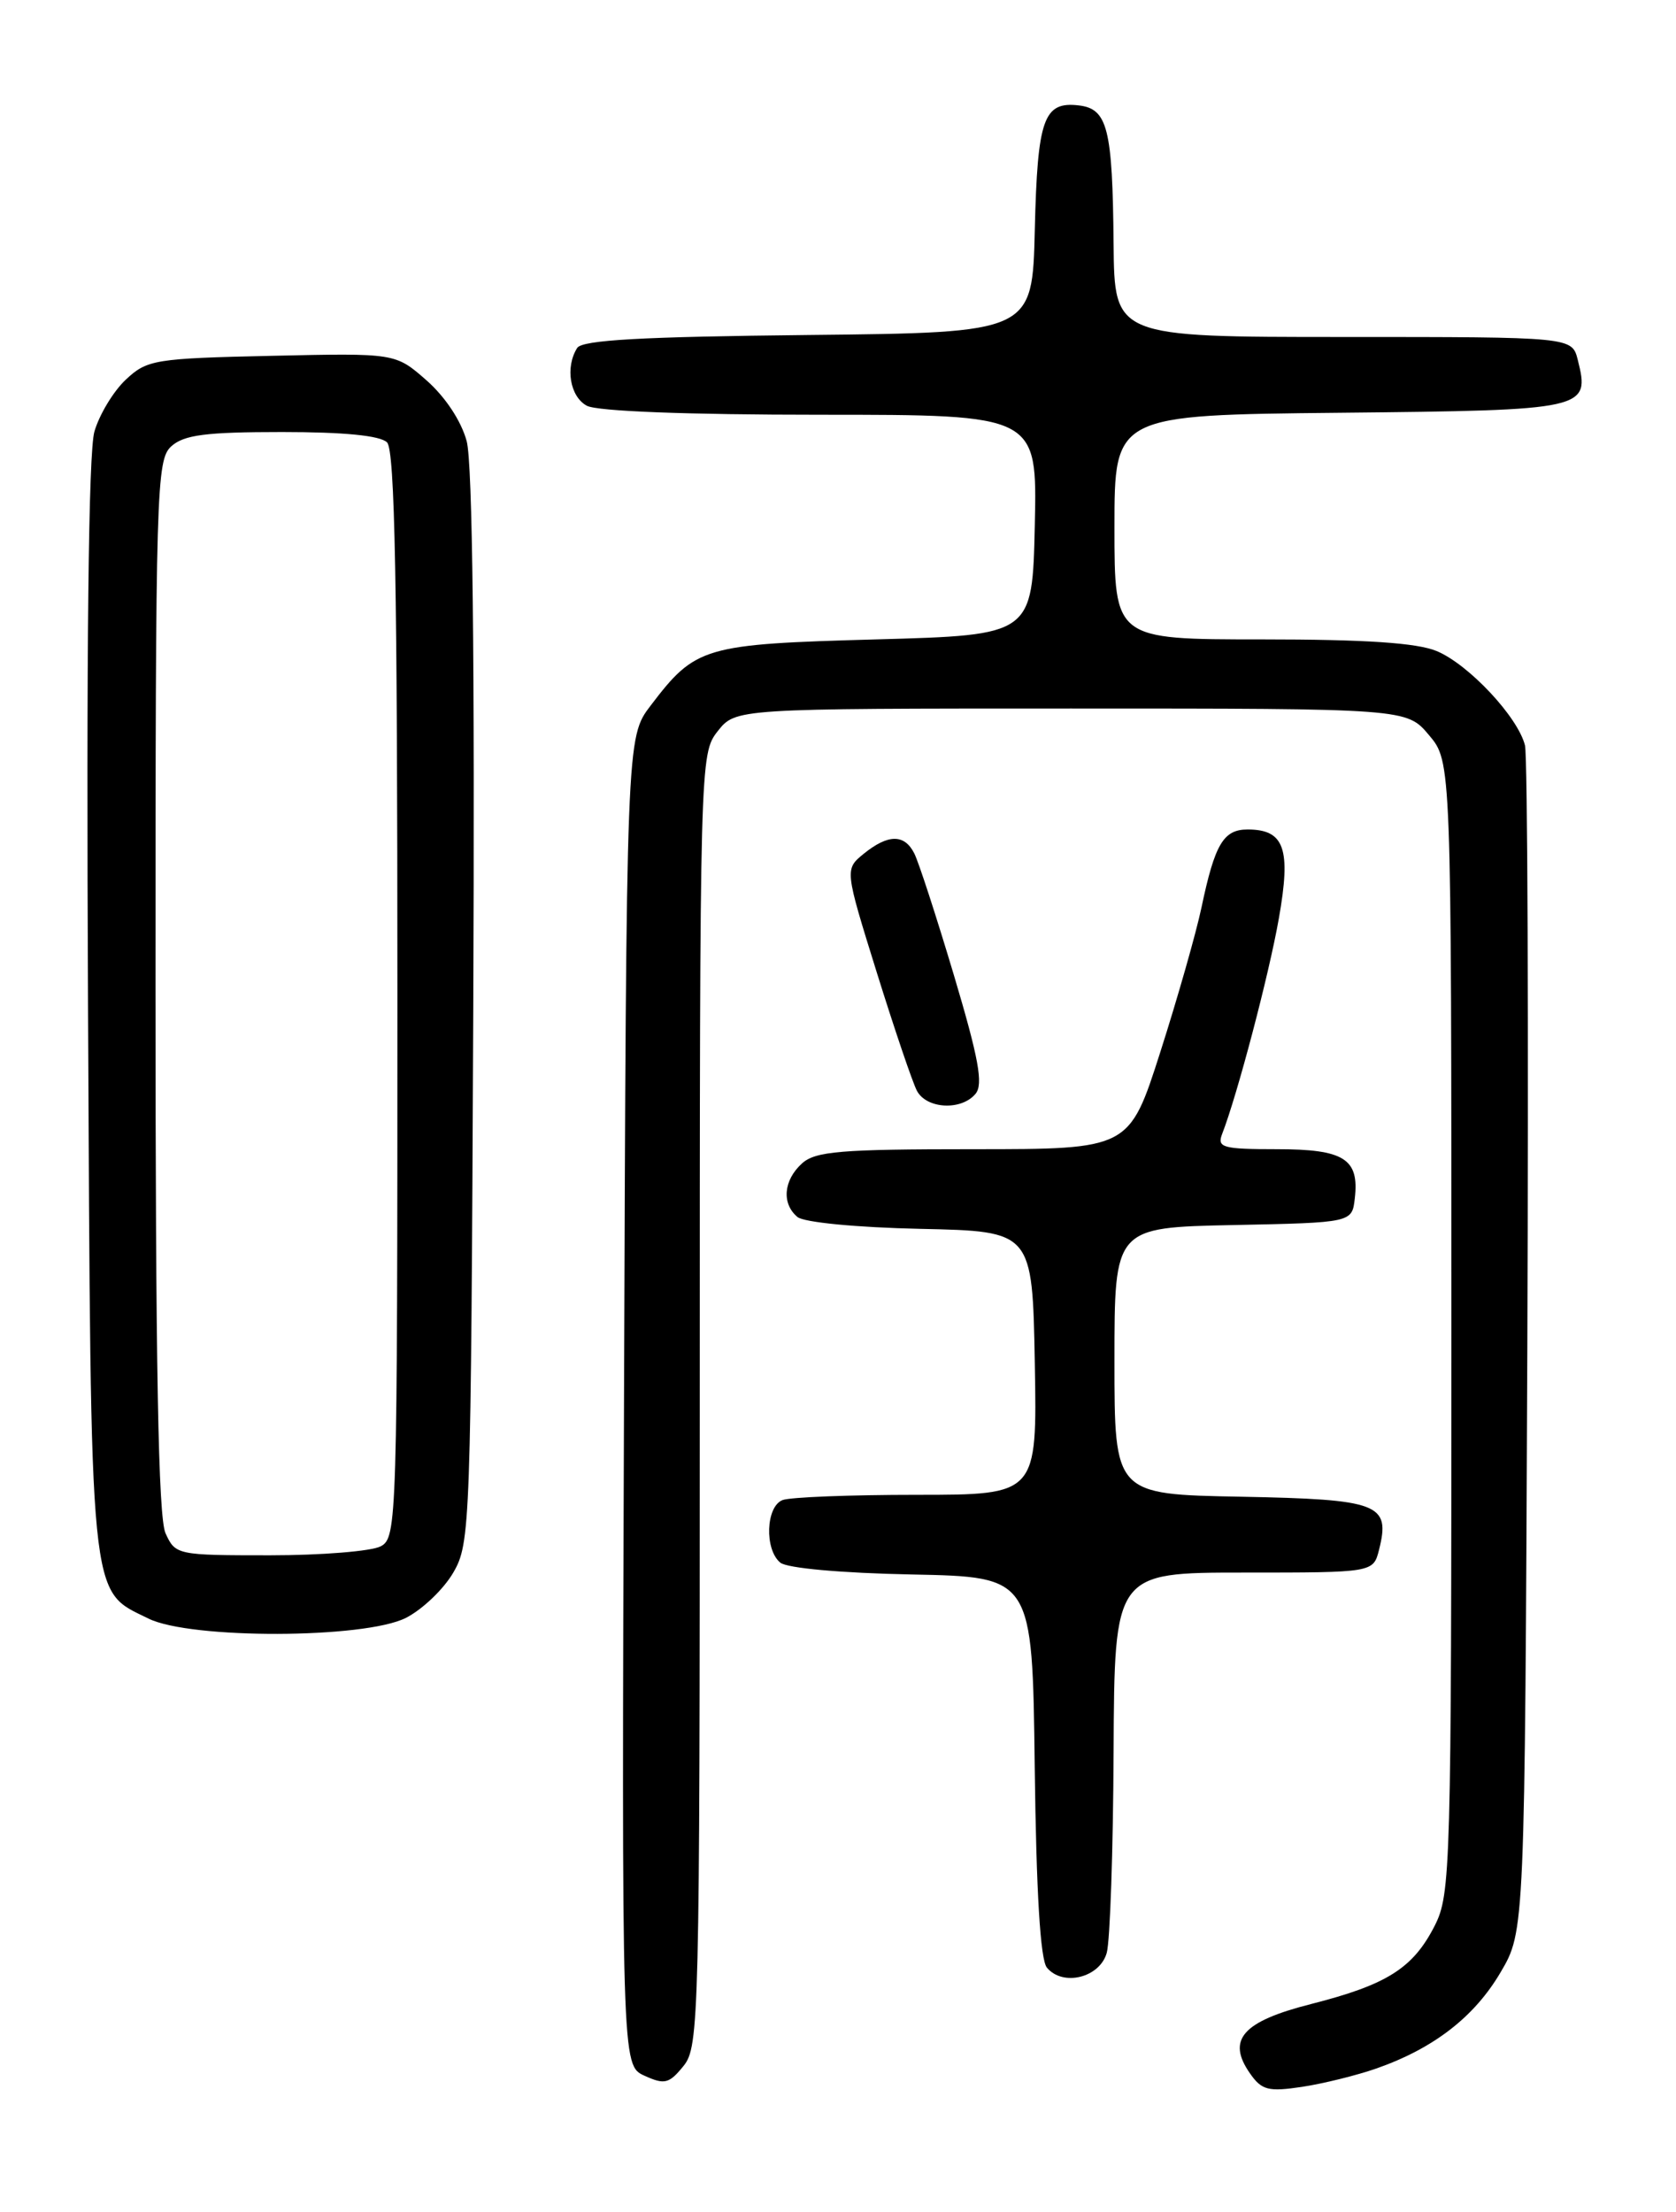 <?xml version="1.0" encoding="UTF-8" standalone="no"?>
<!DOCTYPE svg PUBLIC "-//W3C//DTD SVG 1.1//EN" "http://www.w3.org/Graphics/SVG/1.1/DTD/svg11.dtd" >
<svg xmlns="http://www.w3.org/2000/svg" xmlns:xlink="http://www.w3.org/1999/xlink" version="1.1" viewBox="0 0 194 256">
 <g >
 <path fill="currentColor"
d=" M 159.33 239.39 C 165.97 237.06 170.67 233.41 173.69 228.27 C 176.50 223.50 176.50 223.50 176.79 156.00 C 176.94 118.88 176.82 87.50 176.52 86.27 C 175.71 82.99 170.01 76.90 166.30 75.35 C 164.01 74.40 158.07 74.00 146.03 74.00 C 129.00 74.00 129.00 74.00 129.00 61.02 C 129.00 48.03 129.00 48.03 155.14 47.77 C 183.72 47.48 184.07 47.40 182.63 41.65 C 181.96 39.00 181.96 39.00 155.48 39.00 C 129.00 39.00 129.00 39.00 128.90 28.25 C 128.78 14.86 128.21 12.59 124.87 12.20 C 120.80 11.72 120.09 13.73 119.78 26.56 C 119.50 38.50 119.50 38.50 93.55 38.77 C 74.32 38.97 67.39 39.35 66.81 40.27 C 65.40 42.50 65.97 45.91 67.93 46.96 C 69.12 47.60 79.58 48.00 94.96 48.00 C 120.06 48.00 120.06 48.00 119.78 60.75 C 119.50 73.50 119.50 73.50 101.45 74.00 C 81.44 74.55 80.52 74.82 75.32 81.65 C 72.50 85.34 72.50 85.34 72.23 162.18 C 71.96 239.03 71.96 239.03 74.60 240.23 C 76.93 241.29 77.45 241.16 79.12 239.10 C 80.92 236.87 81.00 233.73 81.00 162.02 C 81.00 87.91 81.02 87.25 83.07 84.63 C 85.15 82.00 85.15 82.00 123.98 82.00 C 162.82 82.00 162.82 82.00 165.41 85.08 C 168.00 88.15 168.00 88.15 168.00 153.62 C 168.00 216.46 167.92 219.23 166.06 222.89 C 163.56 227.79 160.54 229.70 151.77 231.93 C 143.81 233.95 141.95 236.06 144.70 239.98 C 146.05 241.91 146.82 242.10 150.71 241.52 C 153.16 241.15 157.04 240.19 159.33 239.39 Z  M 128.11 226.00 C 128.49 224.62 128.85 214.16 128.90 202.75 C 129.00 182.00 129.00 182.00 143.98 182.00 C 158.96 182.00 158.96 182.00 159.63 179.35 C 160.96 174.03 159.66 173.53 143.64 173.22 C 129.00 172.95 129.00 172.95 129.00 157.50 C 129.00 142.06 129.00 142.06 142.75 141.78 C 156.50 141.50 156.50 141.50 156.82 138.69 C 157.35 134.11 155.59 133.00 147.77 133.00 C 141.53 133.00 140.86 132.81 141.46 131.25 C 143.22 126.73 146.89 112.78 148.03 106.29 C 149.46 98.21 148.68 96.00 144.41 96.00 C 141.62 96.00 140.62 97.68 139.08 105.00 C 138.44 108.03 136.29 115.56 134.31 121.75 C 130.71 133.00 130.71 133.00 112.68 133.00 C 97.31 133.00 94.39 133.24 92.83 134.65 C 90.68 136.60 90.46 139.31 92.31 140.85 C 93.07 141.47 99.12 142.06 106.56 142.22 C 119.50 142.50 119.50 142.50 119.78 157.75 C 120.05 173.00 120.05 173.00 106.11 173.00 C 98.44 173.00 91.45 173.27 90.58 173.61 C 88.65 174.35 88.47 179.32 90.32 180.85 C 91.09 181.49 97.38 182.06 105.57 182.22 C 119.50 182.50 119.50 182.50 119.77 204.42 C 119.95 219.04 120.42 226.80 121.18 227.72 C 123.03 229.95 127.32 228.88 128.11 226.00 Z  M 46.97 187.25 C 48.87 186.29 51.35 183.93 52.47 182.00 C 54.44 178.60 54.51 176.77 54.78 116.72 C 54.96 76.08 54.70 53.61 54.02 51.06 C 53.39 48.72 51.54 45.93 49.37 44.02 C 45.77 40.86 45.77 40.86 31.46 41.18 C 17.89 41.48 17.02 41.63 14.56 43.94 C 13.13 45.28 11.50 47.98 10.93 49.94 C 10.24 52.29 9.99 75.00 10.19 116.50 C 10.53 186.47 10.28 183.92 17.20 187.33 C 22.06 189.72 42.17 189.67 46.97 187.25 Z  M 112.92 126.59 C 113.84 125.49 113.28 122.47 110.41 112.84 C 108.38 106.05 106.32 99.71 105.82 98.75 C 104.68 96.51 102.80 96.53 99.99 98.80 C 97.77 100.61 97.77 100.61 101.49 112.55 C 103.54 119.12 105.63 125.29 106.14 126.25 C 107.26 128.35 111.29 128.56 112.92 126.59 Z  M 19.16 177.45 C 18.32 175.61 18.00 158.12 18.00 114.11 C 18.00 56.48 18.10 53.22 19.83 51.65 C 21.30 50.33 23.82 50.00 32.63 50.00 C 39.83 50.00 44.01 50.41 44.80 51.20 C 45.71 52.11 46.00 67.68 46.00 115.16 C 46.00 176.20 45.95 177.96 44.07 178.96 C 43.00 179.53 37.22 180.00 31.23 180.00 C 20.51 180.00 20.30 179.96 19.16 177.45 Z "/>
</g>
</svg>